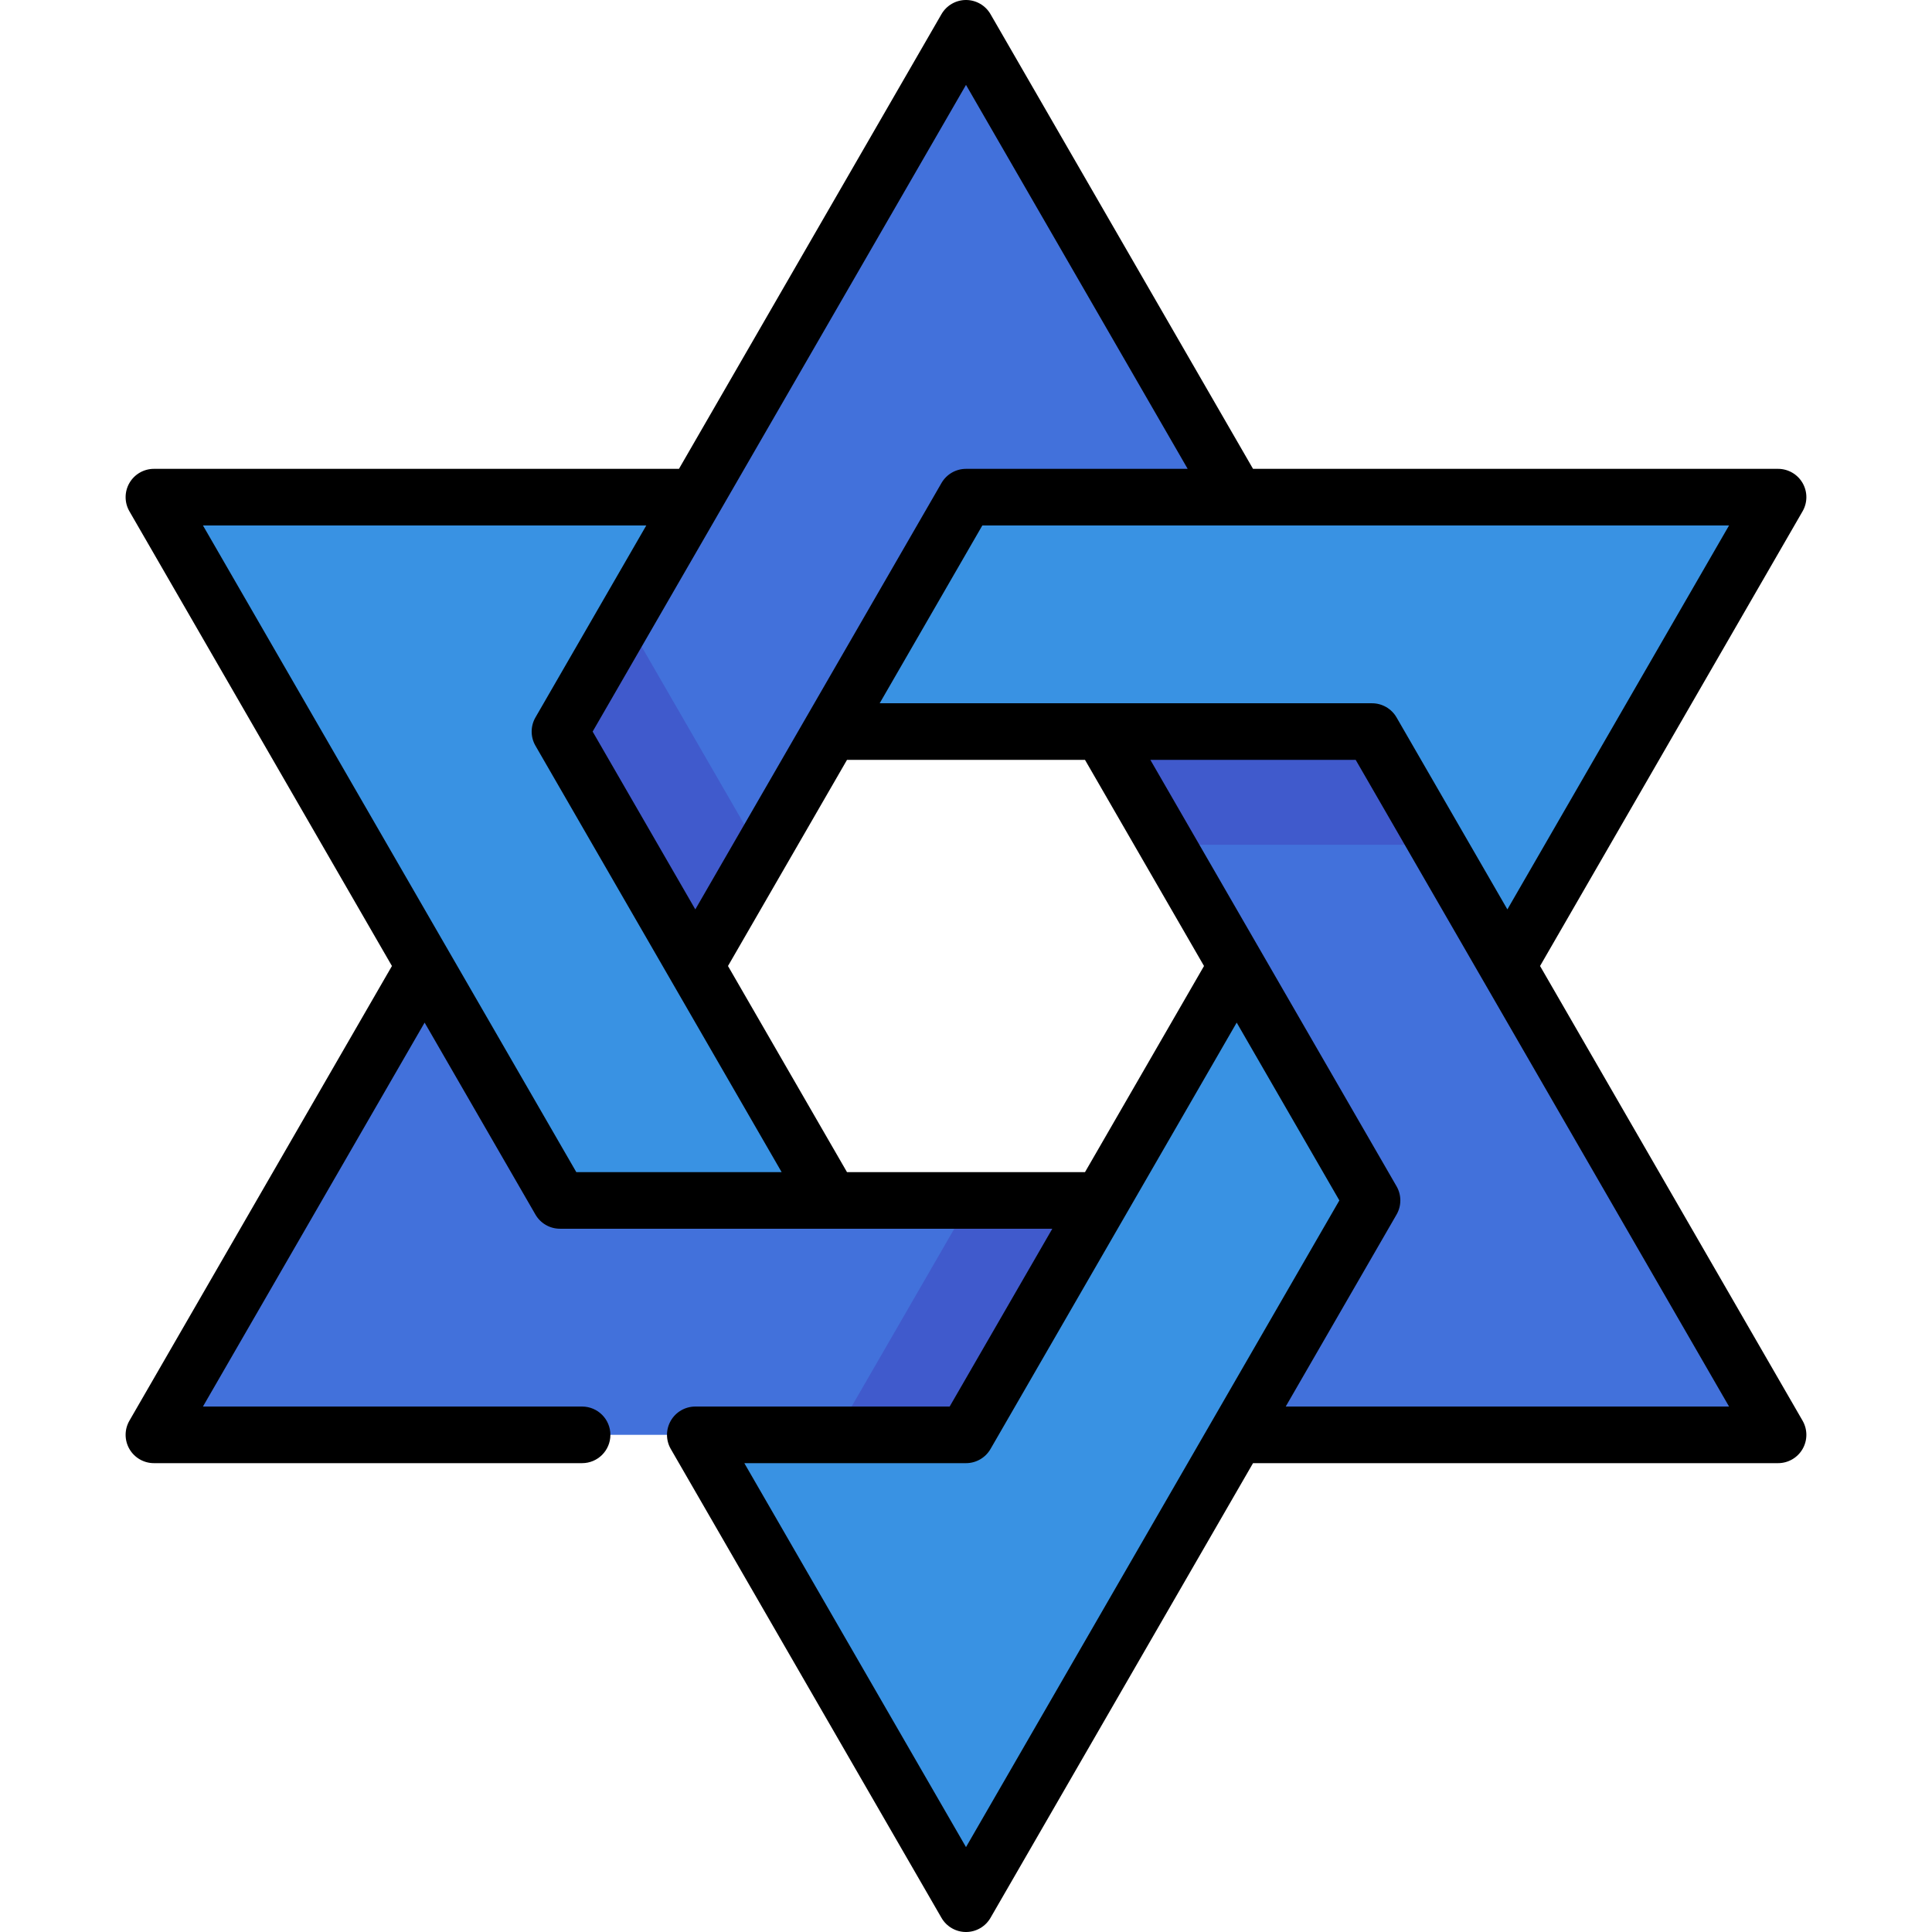 <svg id="Capa_1" enable-background="new 0 0 512 512" height="512" viewBox="0 0 512 512" width="512" xmlns="http://www.w3.org/2000/svg"><g><path d="m471.207 131.75h-430.414l215.207 372.75zm-251.075 186.375-35.868-62.125v-31.063l35.868-31.063h71.736l35.868 31.063v31.063l-35.868 62.125-35.868 17.125z" fill="#3992e3"/><path d="m291.868 318.125-35.868 62.125h-34.641v-31.062l35.868-31.063z" fill="#405acc"/><path d="m221.359 380.25h-180.566l71.735-124.25 35.868 62.125h108.831z" fill="#4271db"/><path d="m184.264 256-35.868-62.125 17.321-30h35.868v62.125z" fill="#405acc"/><path d="m327.736 131.75h-71.736l-54.415 94.25-35.868-62.125 90.283-156.375z" fill="#4271db"/><path d="m291.868 193.875h71.736l17.32 30v30l-71.736-30z" fill="#405acc"/><path d="m327.736 380.25 35.868-62.125-54.416-94.25h71.736l90.283 156.375z" fill="#4271db"/><path d="m477.703 376.5-69.571-120.5 69.57-120.5c1.34-2.32 1.34-5.18 0-7.5s-3.815-3.75-6.495-3.75h-139.141l-69.571-120.5c-1.34-2.32-3.815-3.75-6.495-3.75s-5.155 1.43-6.495 3.75l-69.571 120.5h-139.142c-2.68 0-5.155 1.43-6.495 3.75s-1.34 5.18 0 7.5l69.571 120.5-69.571 120.5c-1.34 2.32-1.34 5.18 0 7.5s3.815 3.75 6.495 3.75h113.472c4.142 0 7.5-3.358 7.5-7.5s-3.358-7.5-7.5-7.5h-100.481l58.745-101.75 29.373 50.875c1.34 2.32 3.815 3.75 6.495 3.75h130.481l-27.207 47.125h-67.406c-2.68 0-5.155 1.43-6.495 3.75s-1.34 5.18 0 7.5l71.736 124.25c1.34 2.32 3.815 3.75 6.495 3.75s5.155-1.43 6.495-3.75l69.571-120.5h139.142c2.68 0 5.155-1.43 6.495-3.75s1.339-5.18 0-7.5zm-78.231-135.5-29.373-50.875c-1.34-2.32-3.815-3.75-6.495-3.75h-130.482l27.208-47.125h197.887zm-143.472-218.5 58.746 101.75h-58.746c-2.68 0-5.155 1.43-6.495 3.75l-65.241 113-27.208-47.125zm-202.217 116.75h117.491l-29.373 50.875c-1.34 2.32-1.34 5.18 0 7.5l65.24 113h-54.415zm170.679 171.375-31.538-54.625 31.538-54.625h63.076l31.538 54.625-31.538 54.625zm31.538 178.875-58.746-101.75h58.746c2.68 0 5.155-1.43 6.495-3.75l65.241-113 27.208 47.125zm84.726-116.75 29.373-50.875c1.34-2.32 1.34-5.18 0-7.5l-65.241-113h54.415l98.944 171.375z"/></g></svg>